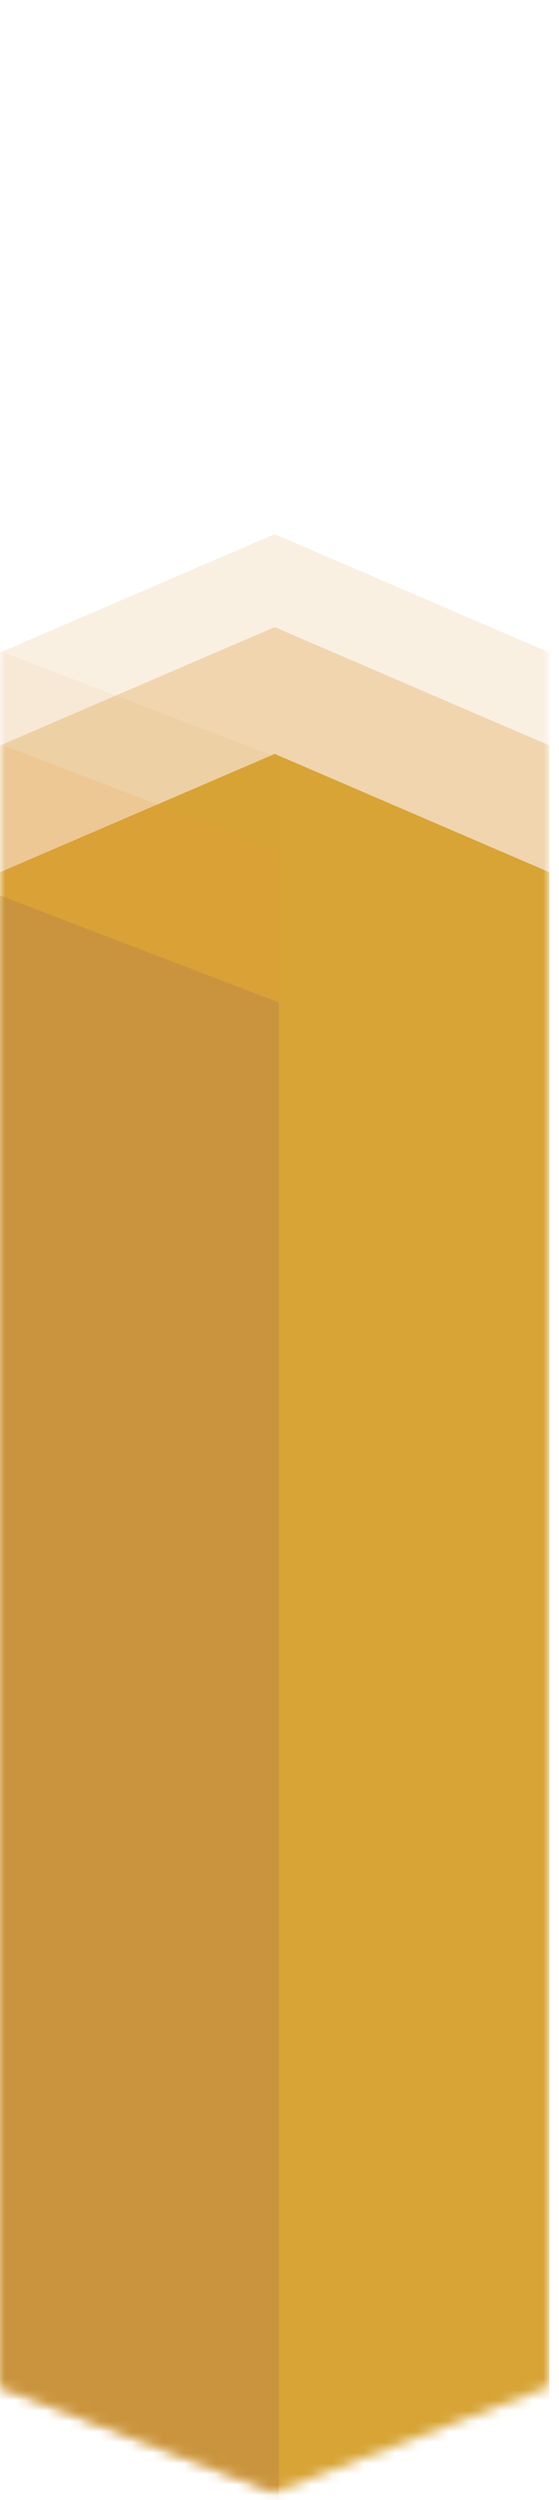 <svg width="53" height="237" viewBox="0 0 53 237" fill="none" xmlns="http://www.w3.org/2000/svg">
<mask id="mask0_14_353" style="mask-type:alpha" maskUnits="userSpaceOnUse" x="0" y="0" width="53" height="237">
<path d="M0 11.45L26.044 0.231L52.088 11.45V226.214L26.044 236.231L0 226.214V11.45Z" fill="#05030E"/>
</mask>
<g mask="url(#mask0_14_353)">
<path d="M0 82.689L26.044 71.47L52.088 82.689V297.453L26.044 307.47L0 297.453V82.689Z" fill="#D5AB32"/>
<g opacity="0.25">
<path d="M0 61.853L26.044 50.635L52.088 61.853V276.618L26.044 286.635L0 276.618V61.853Z" fill="#DC9839" fill-opacity="0.6"/>
<mask id="mask1_14_353" style="mask-type:alpha" maskUnits="userSpaceOnUse" x="0" y="50" width="53" height="237">
<path d="M0 61.853L26.044 50.635L52.088 61.853V276.618L26.044 286.635L0 276.618V61.853Z" fill="#7EE8A0"/>
</mask>
<g mask="url(#mask1_14_353)">
<path d="M-18.431 54.641L26.445 71.871V287.035L-11.219 272.611L-18.431 54.641Z" fill="#DC9839" fill-opacity="0.6"/>
</g>
</g>
<g opacity="0.5">
<path d="M0 70.668L26.044 59.45L52.088 70.668V285.432L26.044 295.449L0 285.432V70.668Z" fill="#DC9839" fill-opacity="0.6"/>
<mask id="mask2_14_353" style="mask-type:alpha" maskUnits="userSpaceOnUse" x="0" y="59" width="53" height="237">
<path d="M0 70.668L26.044 59.45L52.088 70.668V285.432L26.044 295.449L0 285.432V70.668Z" fill="#7EE8A0"/>
</mask>
<g mask="url(#mask2_14_353)">
<path d="M-18.431 63.456L26.445 80.686V295.85L-11.219 281.426L-18.431 63.456Z" fill="#DC9839" fill-opacity="0.6"/>
</g>
</g>
</g>
<mask id="mask3_14_353" style="mask-type:alpha" maskUnits="userSpaceOnUse" x="0" y="0" width="53" height="237">
<path d="M0 11.45L26.044 0.231L52.088 11.45V226.214L26.044 236.231L0 226.214V11.45Z" fill="#7EE8A0"/>
</mask>
<g mask="url(#mask3_14_353)">
<path d="M-18.431 77.808L26.445 95.037V310.202L-11.219 295.778L-18.431 77.808Z" fill="#BF8C44" fill-opacity="0.6"/>
</g>
</svg>
